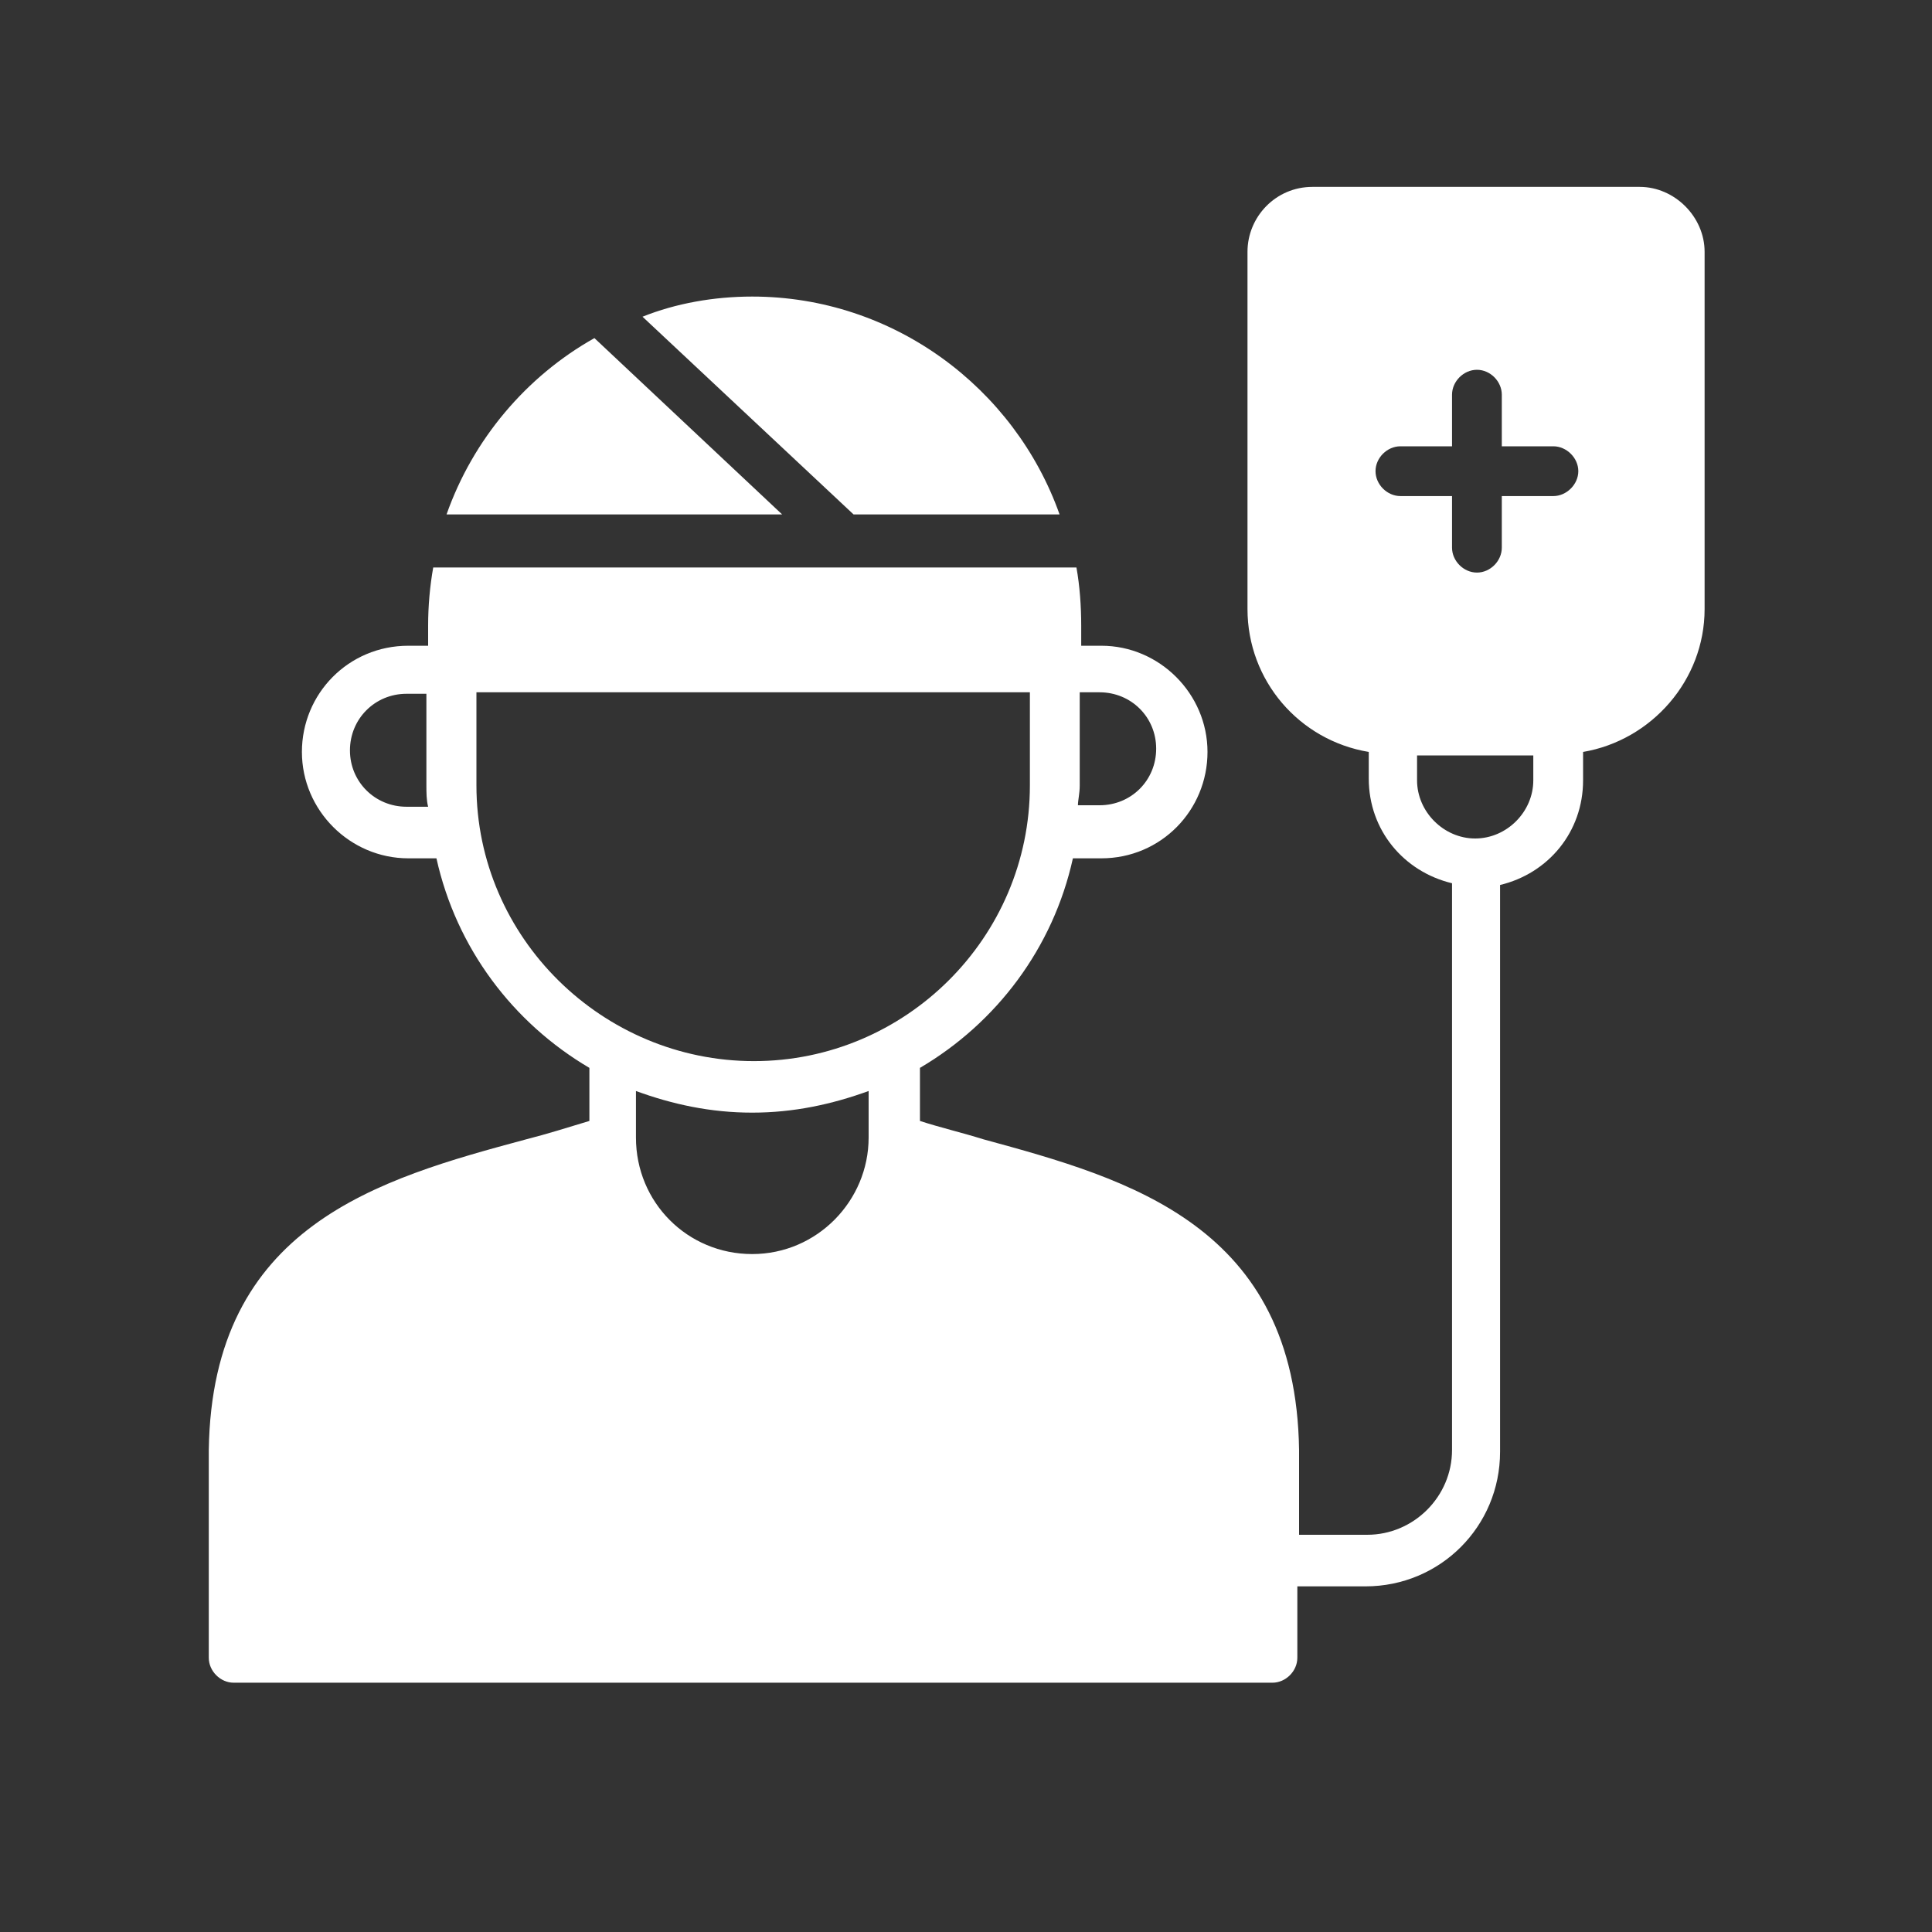 <svg xmlns="http://www.w3.org/2000/svg" xmlns:xlink="http://www.w3.org/1999/xlink" width="40" zoomAndPan="magnify" viewBox="0 0 30 30" height="40" preserveAspectRatio="xMidYMid meet" version="1.0"><rect x="0" y="0" width="30" height="30" fill="#333333" stroke="none"/><defs><clipPath id="0b3e4d7710"><path d="M 3.242 2.902 L 26.469 2.902 L 26.469 26.129 L 3.242 26.129 Z M 3.242 2.902 " clip-rule="nonzero"/></clipPath></defs><path fill="#ffffff" d="M 16.453 7.988 C 15.758 6.027 13.875 4.605 11.68 4.605 C 11.086 4.605 10.492 4.711 9.977 4.918 L 13.254 7.988 Z M 16.453 7.988 " fill-opacity="1" fill-rule="nonzero"/><path fill="#ffffff" d="M 9.23 5.25 C 8.172 5.844 7.344 6.824 6.934 7.988 L 12.145 7.988 Z M 9.23 5.25 " fill-opacity="1" fill-rule="nonzero"/><g clip-path="url(#0b3e4d7710)"><path fill="#ffffff" d="M 25.461 2.902 L 20.379 2.902 C 19.809 2.902 19.371 3.367 19.371 3.91 L 19.371 9.457 C 19.371 10.566 20.172 11.496 21.254 11.676 L 21.254 12.09 C 21.254 12.891 21.797 13.535 22.547 13.715 L 22.547 22.516 C 22.547 23.238 21.953 23.832 21.23 23.832 L 20.172 23.832 L 20.172 22.516 C 20.121 19.031 17.539 18.309 15.27 17.691 C 14.934 17.586 14.598 17.508 14.285 17.406 L 14.285 16.582 C 15.473 15.883 16.352 14.723 16.66 13.328 L 17.102 13.328 C 18.027 13.328 18.75 12.582 18.75 11.676 C 18.75 10.773 18.004 10.027 17.102 10.027 L 16.789 10.027 L 16.789 9.715 C 16.789 9.406 16.766 9.098 16.715 8.812 L 6.727 8.812 C 6.676 9.098 6.648 9.406 6.648 9.715 L 6.648 10.027 L 6.34 10.027 C 5.41 10.027 4.688 10.773 4.688 11.676 C 4.688 12.582 5.434 13.328 6.34 13.328 L 6.777 13.328 C 7.086 14.723 7.965 15.883 9.152 16.582 L 9.152 17.406 C 8.816 17.508 8.48 17.613 8.172 17.691 C 5.875 18.309 3.293 19.031 3.242 22.516 L 3.242 25.742 C 3.242 25.949 3.422 26.129 3.629 26.129 L 19.758 26.129 C 19.965 26.129 20.145 25.949 20.145 25.742 L 20.145 24.633 L 21.203 24.633 C 22.363 24.633 23.293 23.703 23.293 22.543 L 23.293 13.742 C 24.043 13.562 24.582 12.918 24.582 12.117 L 24.582 11.676 C 25.641 11.496 26.469 10.566 26.469 9.457 L 26.469 3.91 C 26.469 3.367 26.004 2.902 25.461 2.902 Z M 16.766 12.195 L 16.766 10.75 L 17.074 10.75 C 17.566 10.75 17.953 11.137 17.953 11.625 C 17.953 12.117 17.566 12.504 17.074 12.504 L 16.738 12.504 C 16.738 12.426 16.766 12.324 16.766 12.195 Z M 6.312 12.527 C 5.824 12.527 5.434 12.141 5.434 11.652 C 5.434 11.16 5.824 10.773 6.312 10.773 L 6.621 10.773 L 6.621 12.195 C 6.621 12.297 6.621 12.426 6.648 12.527 Z M 7.398 12.195 L 7.398 10.75 L 15.992 10.75 L 15.992 12.195 C 15.992 14.566 14.055 16.477 11.707 16.477 C 9.359 16.477 7.398 14.566 7.398 12.195 Z M 13.488 17.664 C 13.488 18.645 12.688 19.473 11.68 19.473 C 10.676 19.473 9.875 18.672 9.875 17.664 L 9.875 16.941 C 10.441 17.148 11.035 17.277 11.68 17.277 C 12.324 17.277 12.918 17.148 13.488 16.941 Z M 23.809 12.117 C 23.809 12.605 23.398 13.02 22.906 13.02 C 22.418 13.02 22.004 12.605 22.004 12.117 L 22.004 11.73 L 23.809 11.73 Z M 24.121 7.703 L 23.32 7.703 L 23.32 8.504 C 23.32 8.711 23.141 8.891 22.934 8.891 C 22.727 8.891 22.547 8.711 22.547 8.504 L 22.547 7.703 L 21.746 7.703 C 21.539 7.703 21.359 7.523 21.359 7.316 C 21.359 7.109 21.539 6.93 21.746 6.93 L 22.547 6.93 L 22.547 6.129 C 22.547 5.922 22.727 5.742 22.934 5.742 C 23.141 5.742 23.32 5.922 23.32 6.129 L 23.32 6.93 L 24.121 6.93 C 24.324 6.93 24.508 7.109 24.508 7.316 C 24.508 7.523 24.324 7.703 24.121 7.703 Z M 24.121 7.703 " fill-opacity="1" fill-rule="nonzero"/></g></svg>